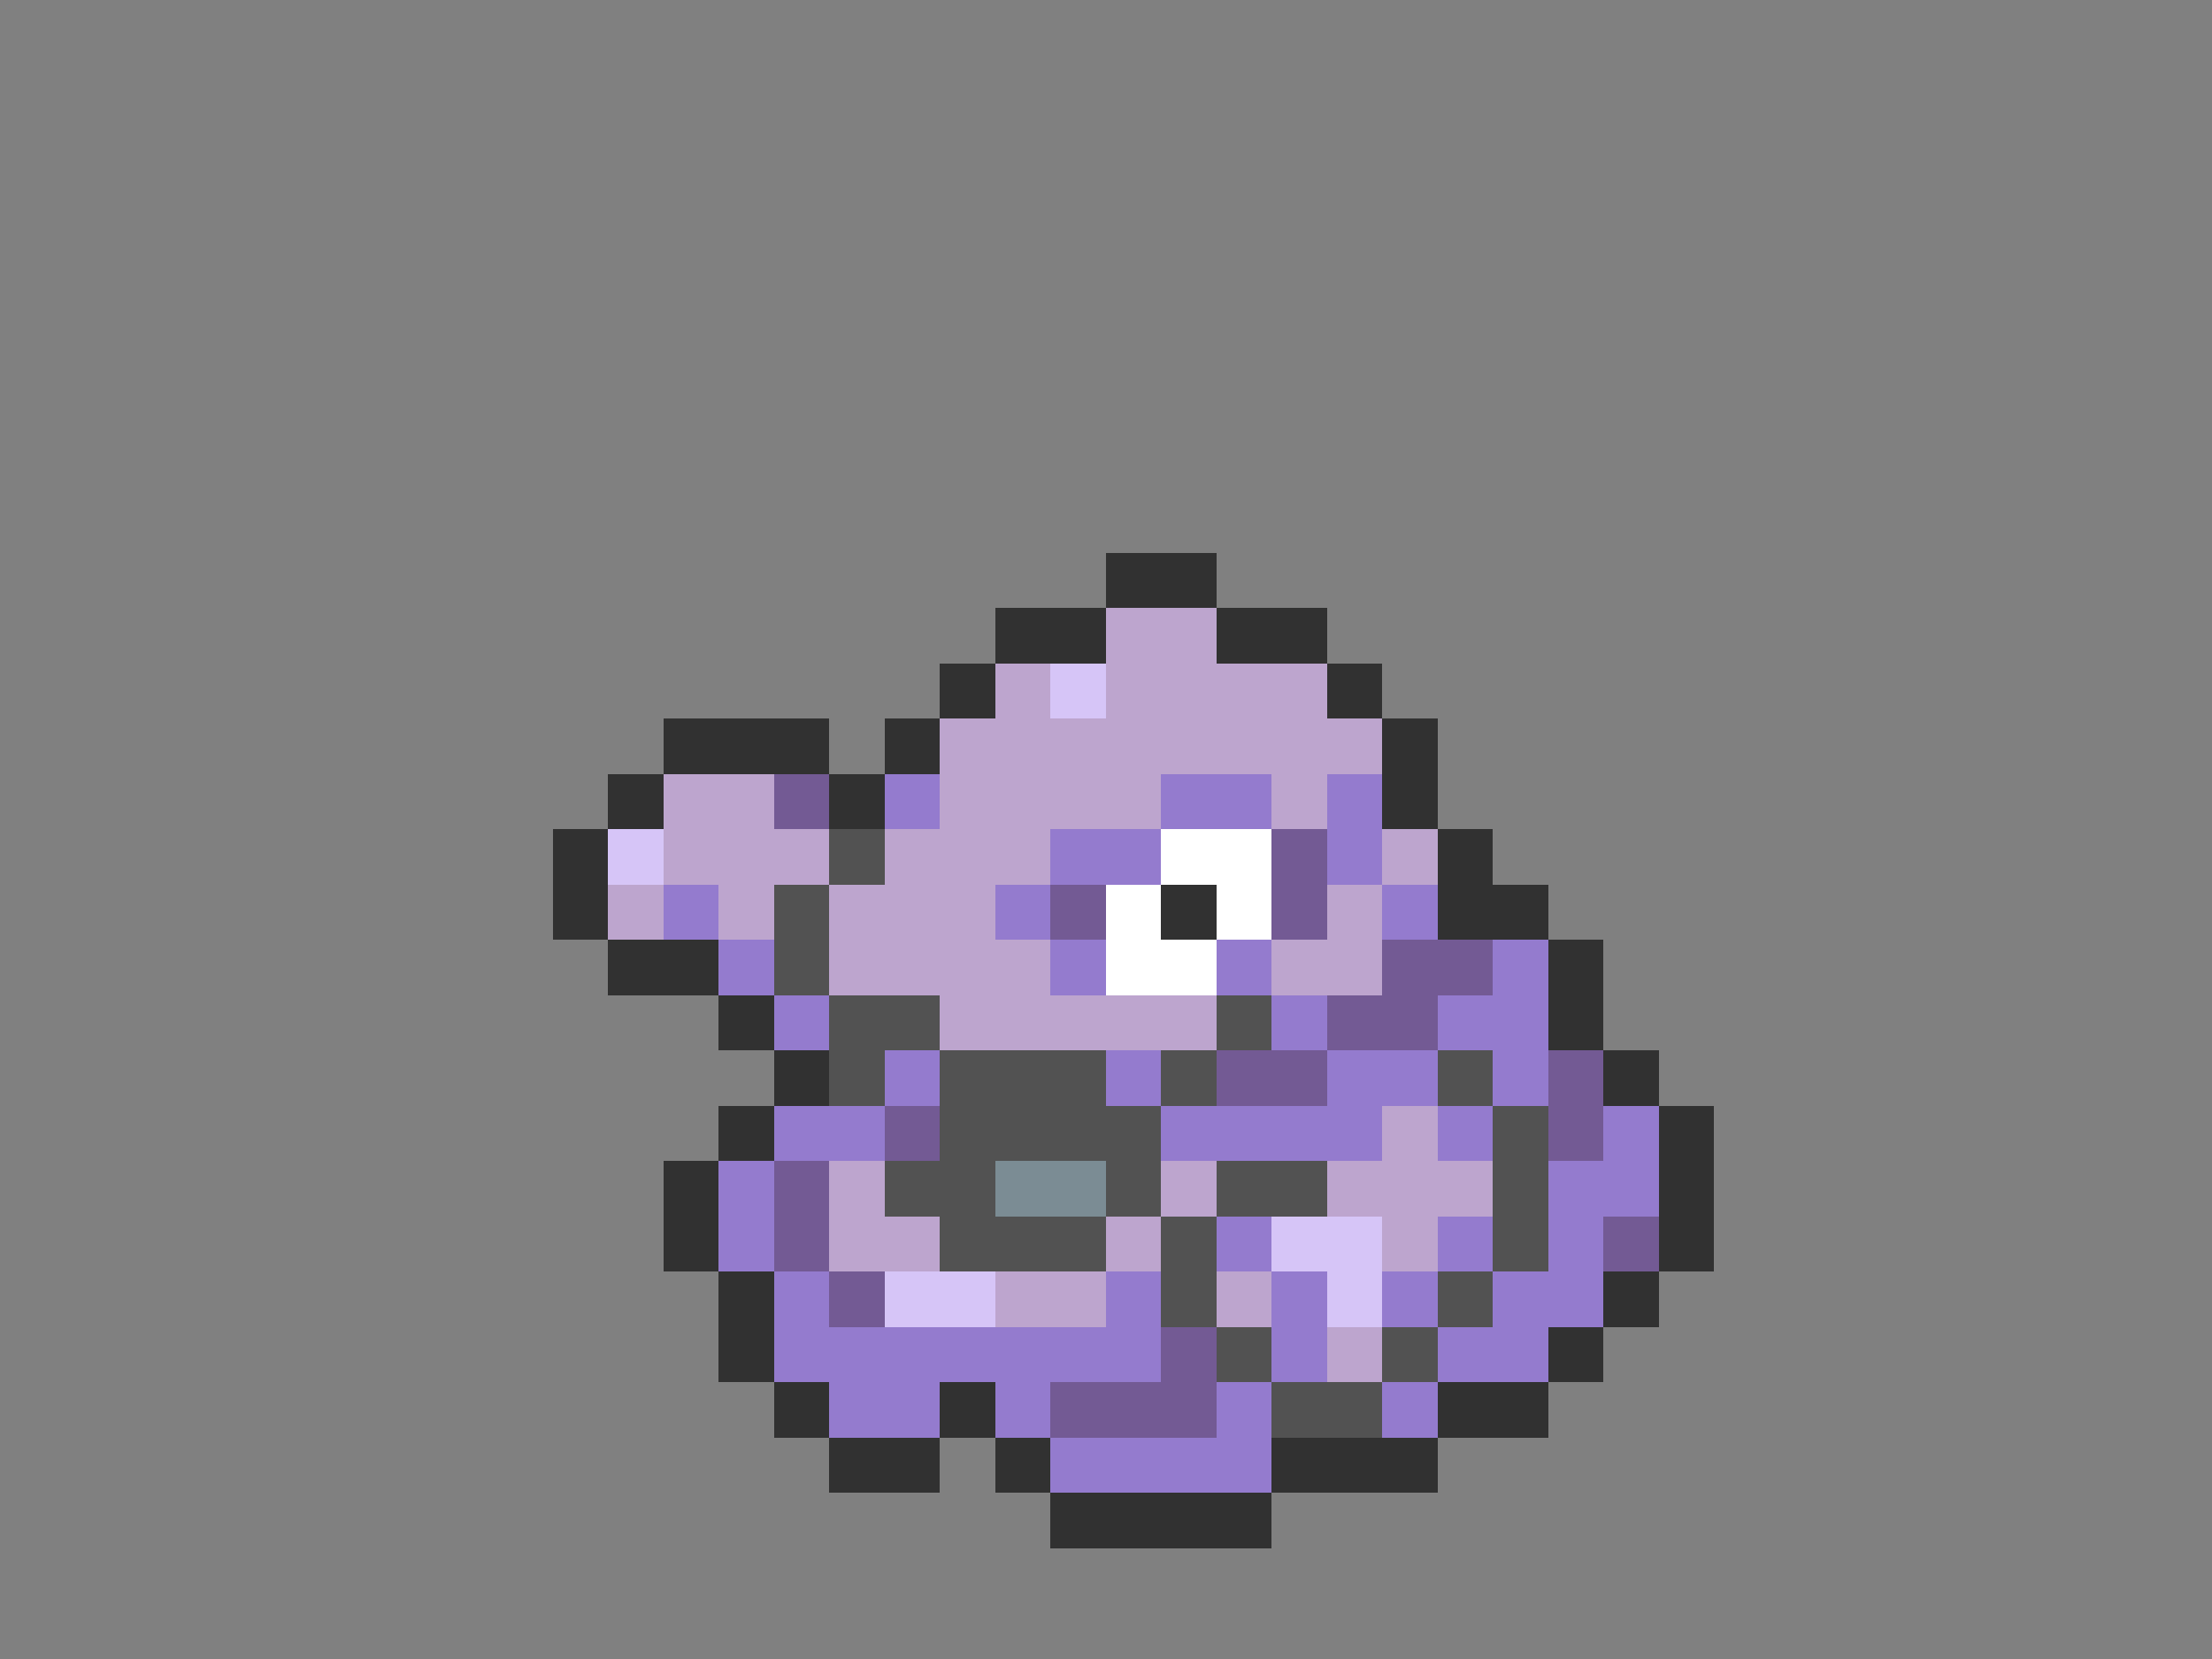 <svg xmlns="http://www.w3.org/2000/svg" viewBox="0 -0.5 40 30" shape-rendering="crispEdges">
<rect x="0" y="-0.5" width="40" height="30" fill="#808080" stroke="none"/>
<path stroke="#313131" d="M20 10h2M18 11h2M22 11h2M17 12h1M24 12h1M12 13h3M16 13h1M25 13h1M11 14h1M15 14h1M25 14h1M10 15h1M26 15h1M10 16h1M21 16h1M26 16h2M11 17h2M28 17h1M13 18h1M28 18h1M14 19h1M29 19h1M13 20h1M30 20h1M12 21h1M30 21h1M12 22h1M30 22h1M13 23h1M29 23h1M13 24h1M28 24h1M14 25h1M17 25h1M26 25h2M15 26h2M18 26h1M23 26h3M19 27h4" />
<path stroke="#bda5ce" d="M20 11h2M18 12h1M20 12h4M17 13h8M12 14h2M17 14h4M23 14h1M12 15h3M16 15h3M25 15h1M11 16h1M13 16h1M15 16h3M24 16h1M15 17h4M23 17h2M17 18h5M25 20h1M15 21h1M21 21h1M24 21h3M15 22h2M20 22h1M25 22h1M18 23h2M22 23h1M24 24h1" />
<path stroke="#d6c5f7" d="M19 12h1M11 15h1M23 22h2M16 23h2M24 23h1" />
<path stroke="#735a94" d="M14 14h1M23 15h1M19 16h1M23 16h1M25 17h2M24 18h2M22 19h2M28 19h1M16 20h1M28 20h1M14 21h1M14 22h1M29 22h1M15 23h1M21 24h1M19 25h3" />
<path stroke="#947bce" d="M16 14h1M21 14h2M24 14h1M19 15h2M24 15h1M12 16h1M18 16h1M25 16h1M13 17h1M19 17h1M22 17h1M27 17h1M14 18h1M23 18h1M26 18h2M16 19h1M20 19h1M24 19h2M27 19h1M14 20h2M21 20h4M26 20h1M29 20h1M13 21h1M28 21h2M13 22h1M22 22h1M26 22h1M28 22h1M14 23h1M20 23h1M23 23h1M25 23h1M27 23h2M14 24h7M23 24h1M26 24h2M15 25h2M18 25h1M22 25h1M25 25h1M19 26h4" />
<path stroke="#525252" d="M15 15h1M14 16h1M14 17h1M15 18h2M22 18h1M15 19h1M17 19h3M21 19h1M26 19h1M17 20h4M27 20h1M16 21h2M20 21h1M22 21h2M27 21h1M17 22h3M21 22h1M27 22h1M21 23h1M26 23h1M22 24h1M25 24h1M23 25h2" />
<path stroke="#ffffff" d="M21 15h2M20 16h1M22 16h1M20 17h2" />
<path stroke="#7b8c94" d="M18 21h2" />
</svg>